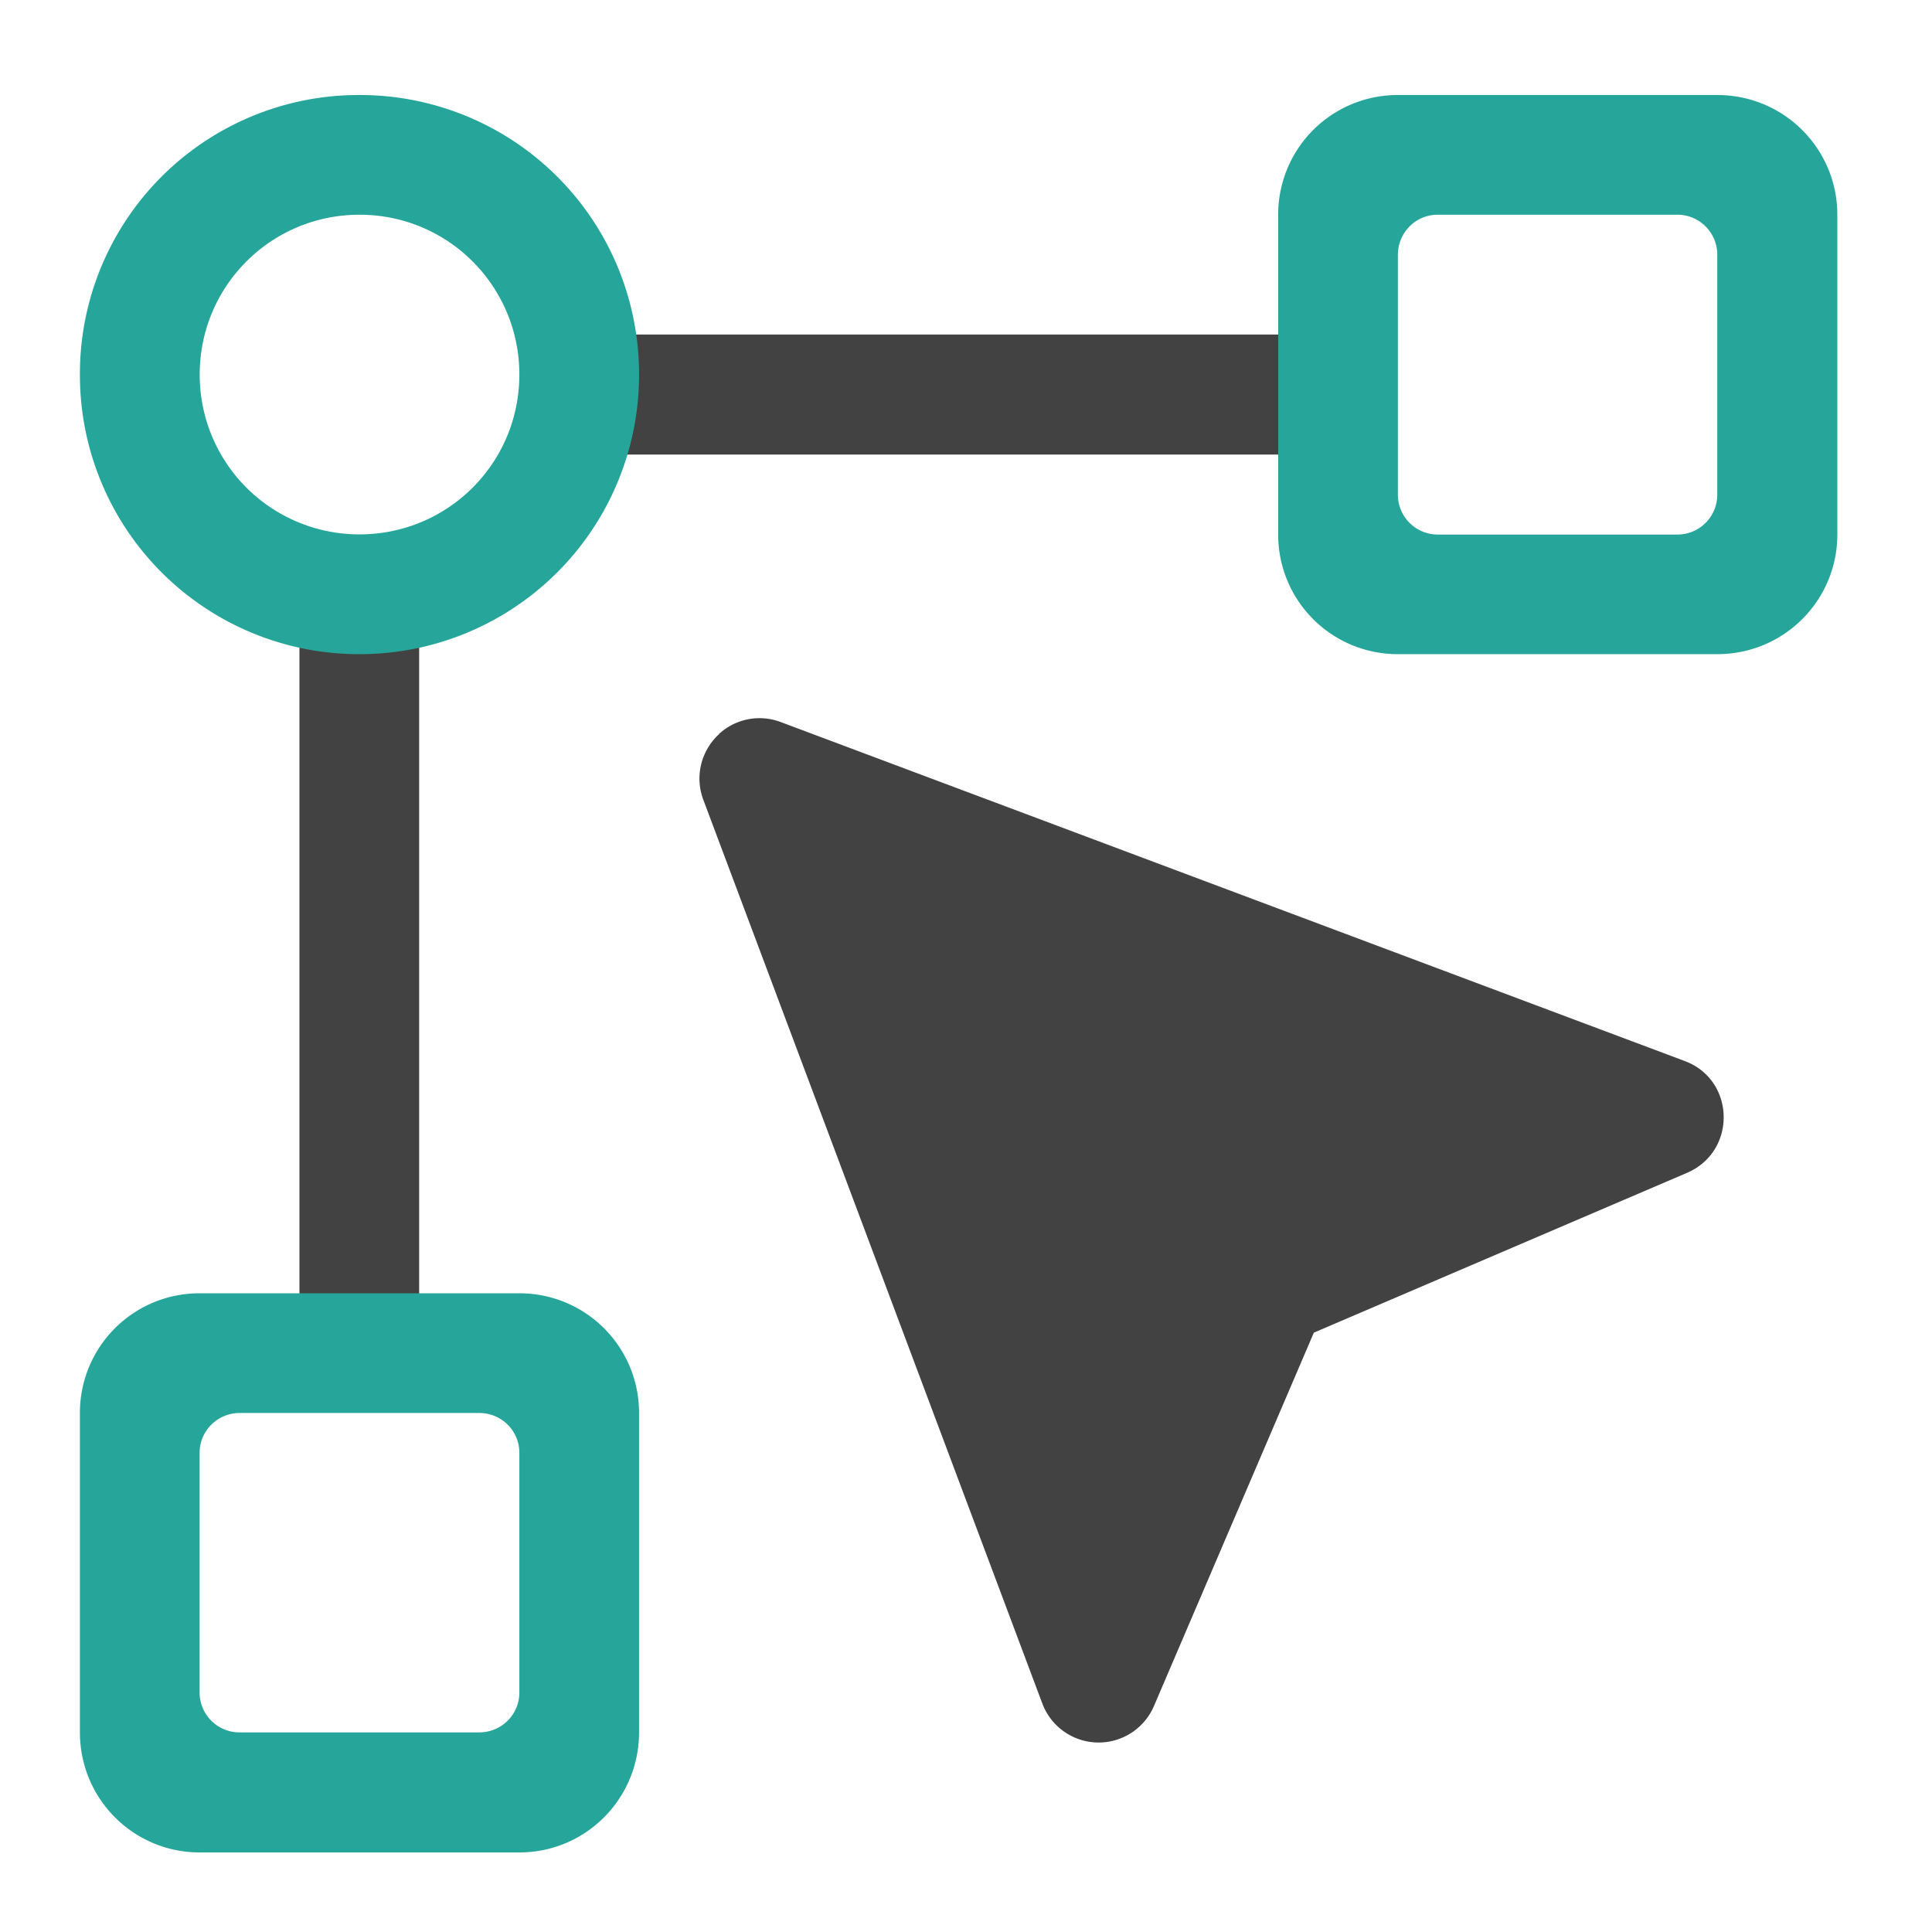 <svg xmlns="http://www.w3.org/2000/svg" width="22" height="22"><path d="M15.465 3.809v1.367H6.82V3.809zm0 0" fill="#424242"/><path d="M15.918 1.082a1.36 1.36 0 0 0-1.363 1.363v3.64a1.36 1.36 0 0 0 1.363 1.364h3.637c.758 0 1.367-.61 1.367-1.363v-3.64c0-.755-.61-1.364-1.367-1.364zm.453 1.363h2.73c.25 0 .454.203.454.457V5.63a.454.454 0 0 1-.453.457h-2.73a.454.454 0 0 1-.454-.457V2.902c0-.254.203-.457.453-.457zm0 0" fill="#26a69a"/><path d="M3.41 6.992h1.363v8.645H3.41zm0 0" fill="#424242"/><path d="M2.273 14.727A1.36 1.36 0 0 0 .91 16.09v3.637c0 .757.61 1.367 1.363 1.367h3.641c.754 0 1.363-.61 1.363-1.367V16.09a1.36 1.36 0 0 0-1.363-1.363zm.457 1.363h2.727c.254 0 .457.203.457.453v2.73c0 .25-.203.454-.457.454H2.73a.454.454 0 0 1-.457-.454v-2.73c0-.25.204-.453.457-.453zm0 0" fill="#26a69a"/><path d="M8.188 8.36a.685.685 0 0 0-.18.745l3.86 10.29a.685.685 0 0 0 1.273.03l1.82-4.25 4.25-1.82c.57-.246.55-1.058-.027-1.273L8.89 8.222a.682.682 0 0 0-.704.137zm0 0" fill="#424242"/><path d="M4.094 1.082A3.174 3.174 0 0 0 .91 4.266a3.177 3.177 0 0 0 3.184 3.183 3.18 3.18 0 0 0 3.183-3.183 3.177 3.177 0 0 0-3.183-3.184zm0 1.363c1.008 0 1.82.813 1.82 1.82 0 1.008-.812 1.82-1.82 1.82a1.817 1.817 0 0 1-1.82-1.82c0-1.007.812-1.82 1.82-1.82zm0 0" fill="#26a69a"/></svg>